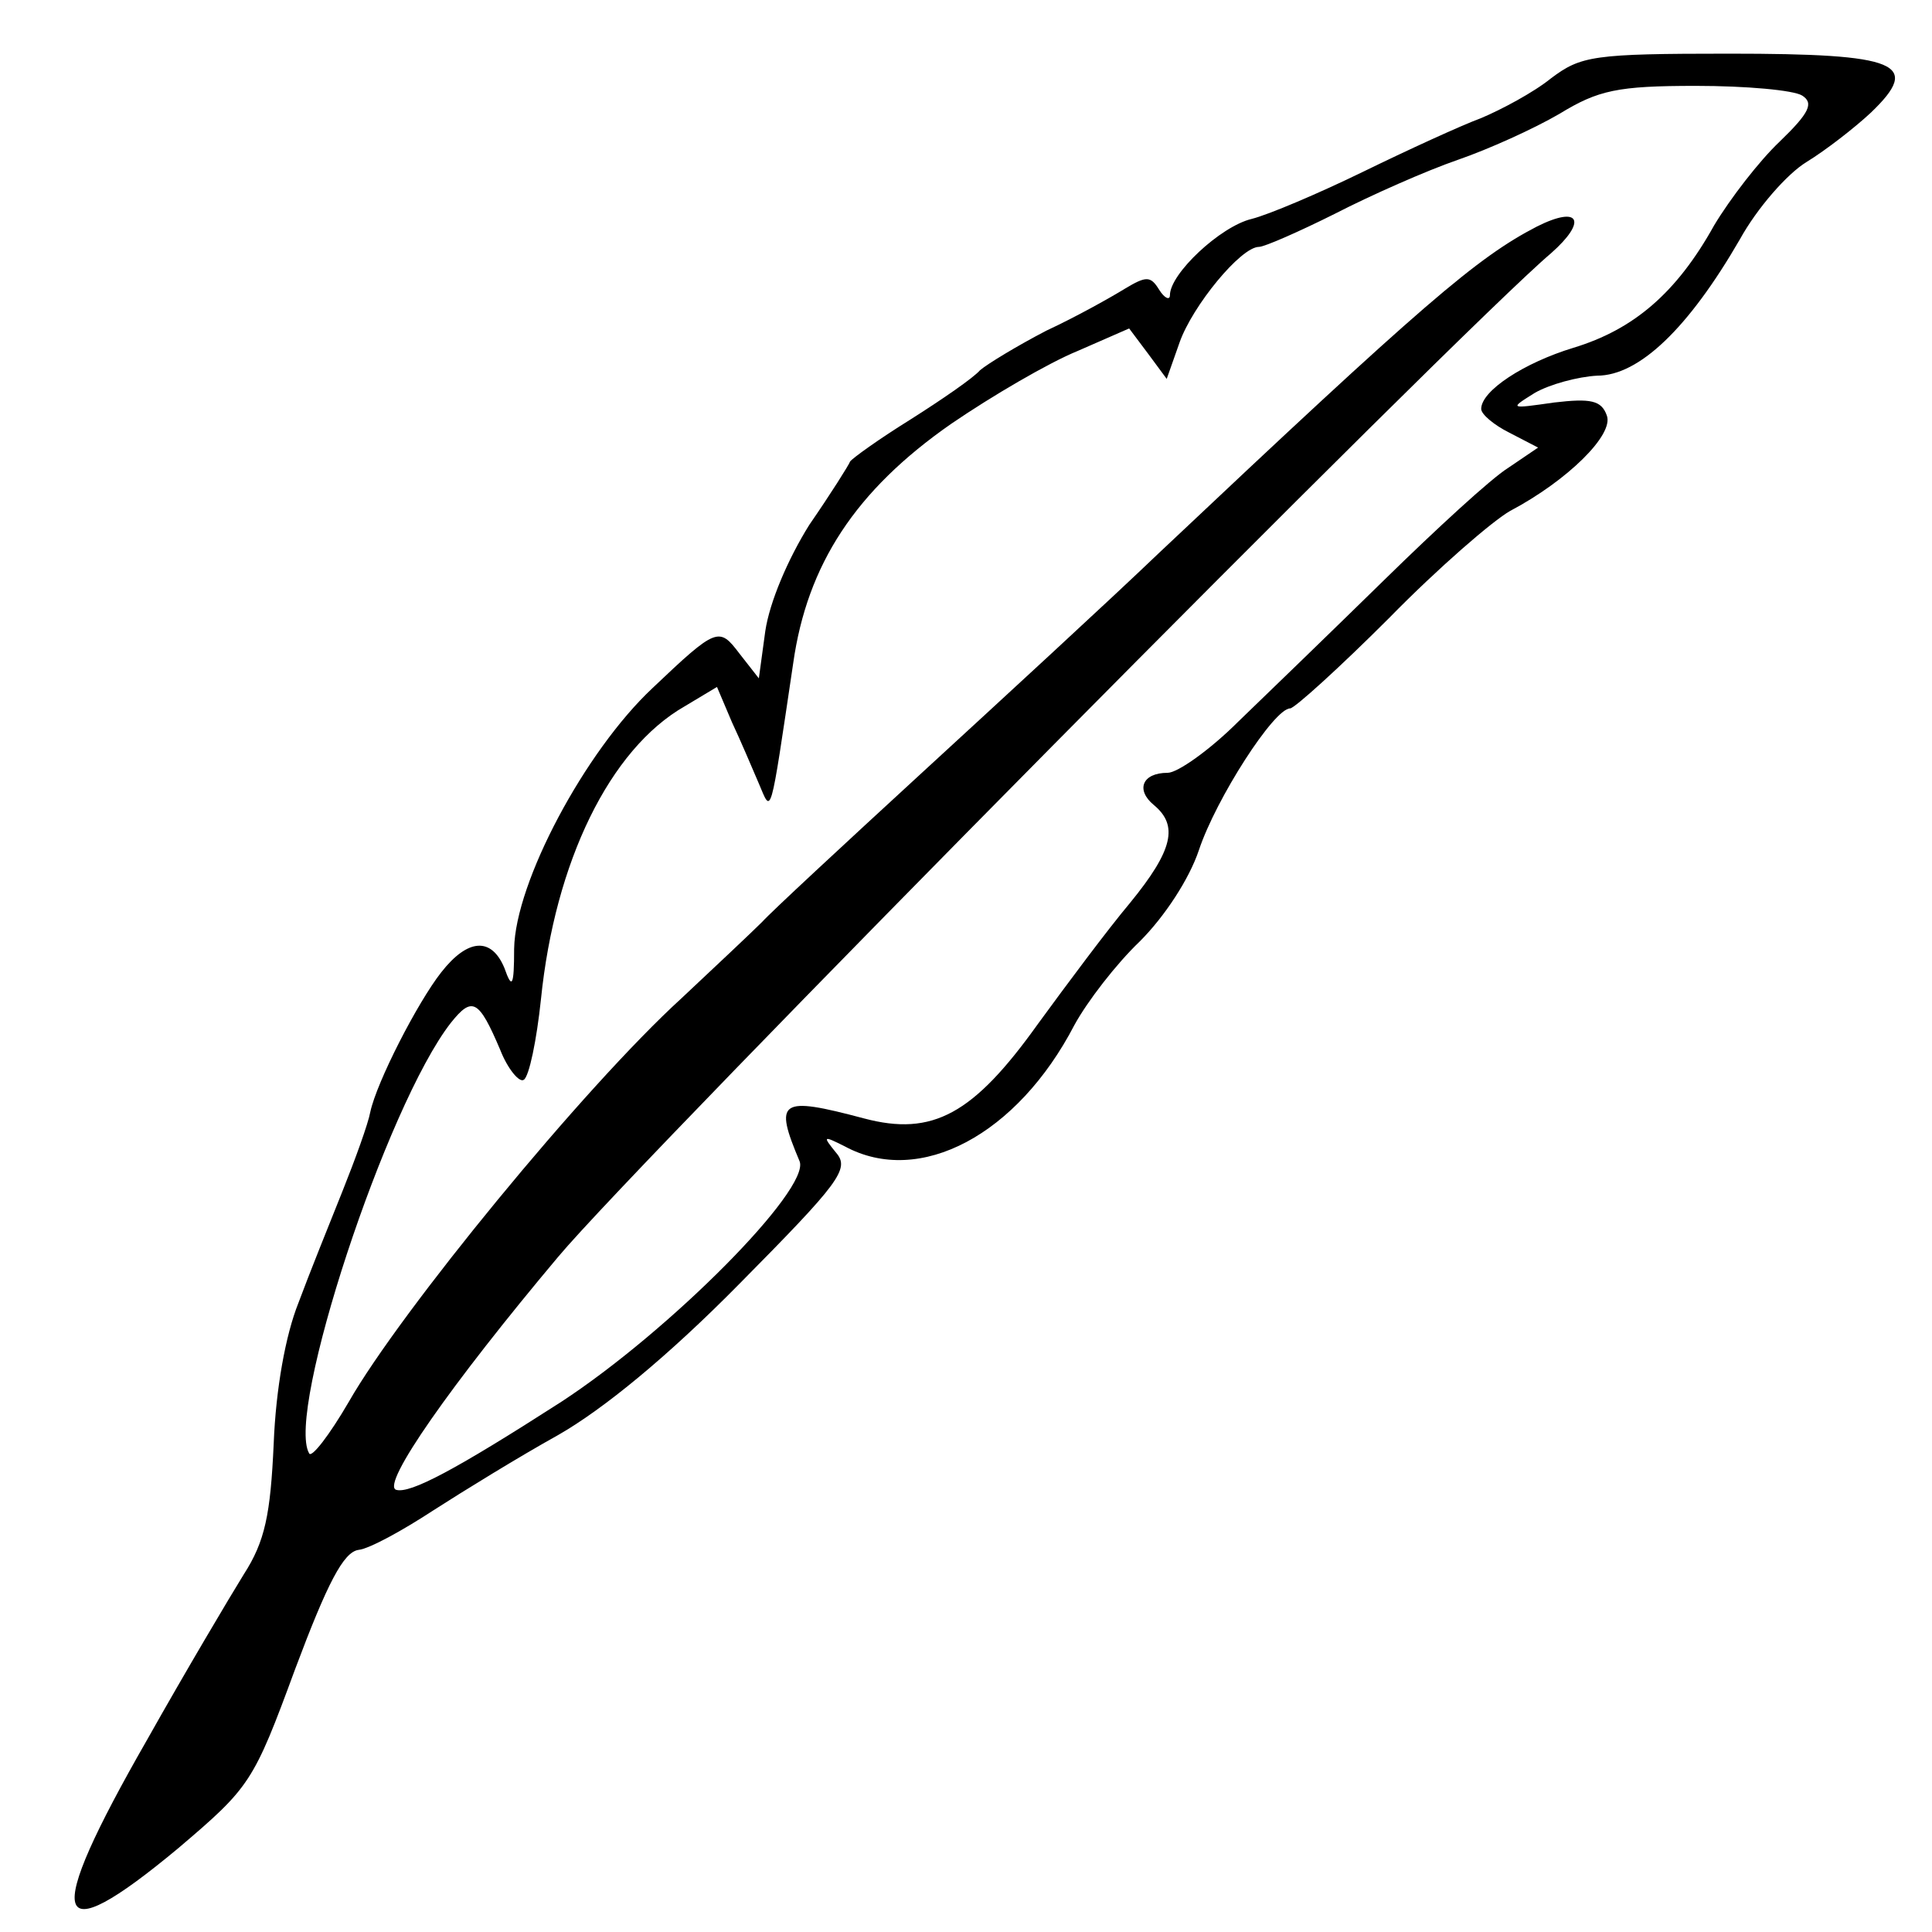 <?xml version="1.0" standalone="no"?>
<!DOCTYPE svg PUBLIC "-//W3C//DTD SVG 20010904//EN"
 "http://www.w3.org/TR/2001/REC-SVG-20010904/DTD/svg10.dtd">
<svg version="1.0" xmlns="http://www.w3.org/2000/svg"
 width="180pt" height="180pt" viewBox="0 0 180 180"
 preserveAspectRatio="xMidYMid meet">
<g transform="translate(0,180) scale(0.1,-0.1)"
fill="#000000" stroke="none">
<path d="M1445 1727 c-16 -13 -46 -29 -65 -37 -19 -7 -69 -30 -110 -50 -41
-20 -88 -40 -104 -44 -29 -7 -76 -51 -76 -71 0 -5 -5 -3 -10 5 -8 13 -12 13
-32 1 -13 -8 -45 -26 -73 -39 -27 -14 -55 -31 -62 -37 -6 -7 -35 -27 -65 -46
-29 -18 -54 -36 -56 -39 -1 -3 -18 -30 -38 -59 -20 -32 -37 -72 -41 -99 l-6
-44 -18 23 c-19 25 -21 25 -81 -32 -63 -59 -128 -181 -129 -243 0 -35 -2 -38
-9 -18 -12 29 -34 28 -59 -4 -22 -28 -60 -102 -66 -130 -2 -11 -14 -44 -26
-74 -12 -30 -31 -77 -41 -104 -12 -30 -21 -80 -23 -131 -3 -66 -8 -91 -28
-122 -13 -21 -54 -90 -90 -154 -98 -171 -90 -200 29 -101 67 57 70 61 109 167
30 80 45 109 59 111 10 1 41 18 70 37 28 18 80 50 116 70 42 24 102 73 169
141 93 94 103 107 90 122 -13 16 -12 16 8 6 70 -38 161 11 214 113 12 22 39
57 61 78 23 23 46 58 55 85 16 48 70 132 85 132 4 0 46 38 92 84 46 47 97 91
113 100 53 28 97 71 90 89 -5 14 -15 16 -49 12 -42 -6 -42 -6 -18 9 14 8 40
15 58 16 39 0 85 44 133 127 16 29 44 61 62 72 18 11 45 32 60 46 48 46 26 55
-132 55 -127 0 -138 -2 -166 -23z m234 -16 c11 -7 7 -16 -21 -43 -19 -18 -46
-53 -61 -78 -35 -63 -75 -97 -131 -114 -46 -14 -86 -40 -86 -57 0 -5 12 -15
26 -22 l27 -14 -28 -19 c-16 -10 -67 -57 -115 -104 -48 -47 -109 -106 -136
-132 -27 -27 -57 -48 -66 -48 -24 0 -30 -16 -13 -30 23 -19 18 -42 -22 -91
-21 -25 -59 -76 -86 -113 -60 -84 -98 -105 -162 -88 -79 21 -84 17 -60 -40 10
-26 -121 -158 -222 -224 -98 -63 -141 -86 -154 -82 -14 5 51 98 151 217 76 91
841 864 925 935 34 30 27 45 -13 25 -56 -29 -105 -71 -352 -304 -47 -45 -146
-136 -220 -204 -74 -68 -142 -131 -150 -140 -9 -9 -43 -41 -75 -71 -91 -83
-262 -292 -310 -376 -18 -31 -35 -53 -37 -48 -22 38 72 324 132 401 20 25 26
22 46 -25 7 -18 18 -31 22 -28 5 3 12 37 16 75 13 128 64 233 134 273 l30 18
14 -33 c8 -17 19 -43 25 -57 12 -28 10 -36 32 112 13 92 58 161 147 223 38 26
91 57 118 68 l48 21 18 -24 17 -23 12 34 c12 34 57 89 74 89 5 0 37 14 71 31
33 17 85 40 114 50 29 10 71 29 95 43 36 22 54 26 127 26 47 0 91 -4 99 -9z"/>
</g>
</svg>
